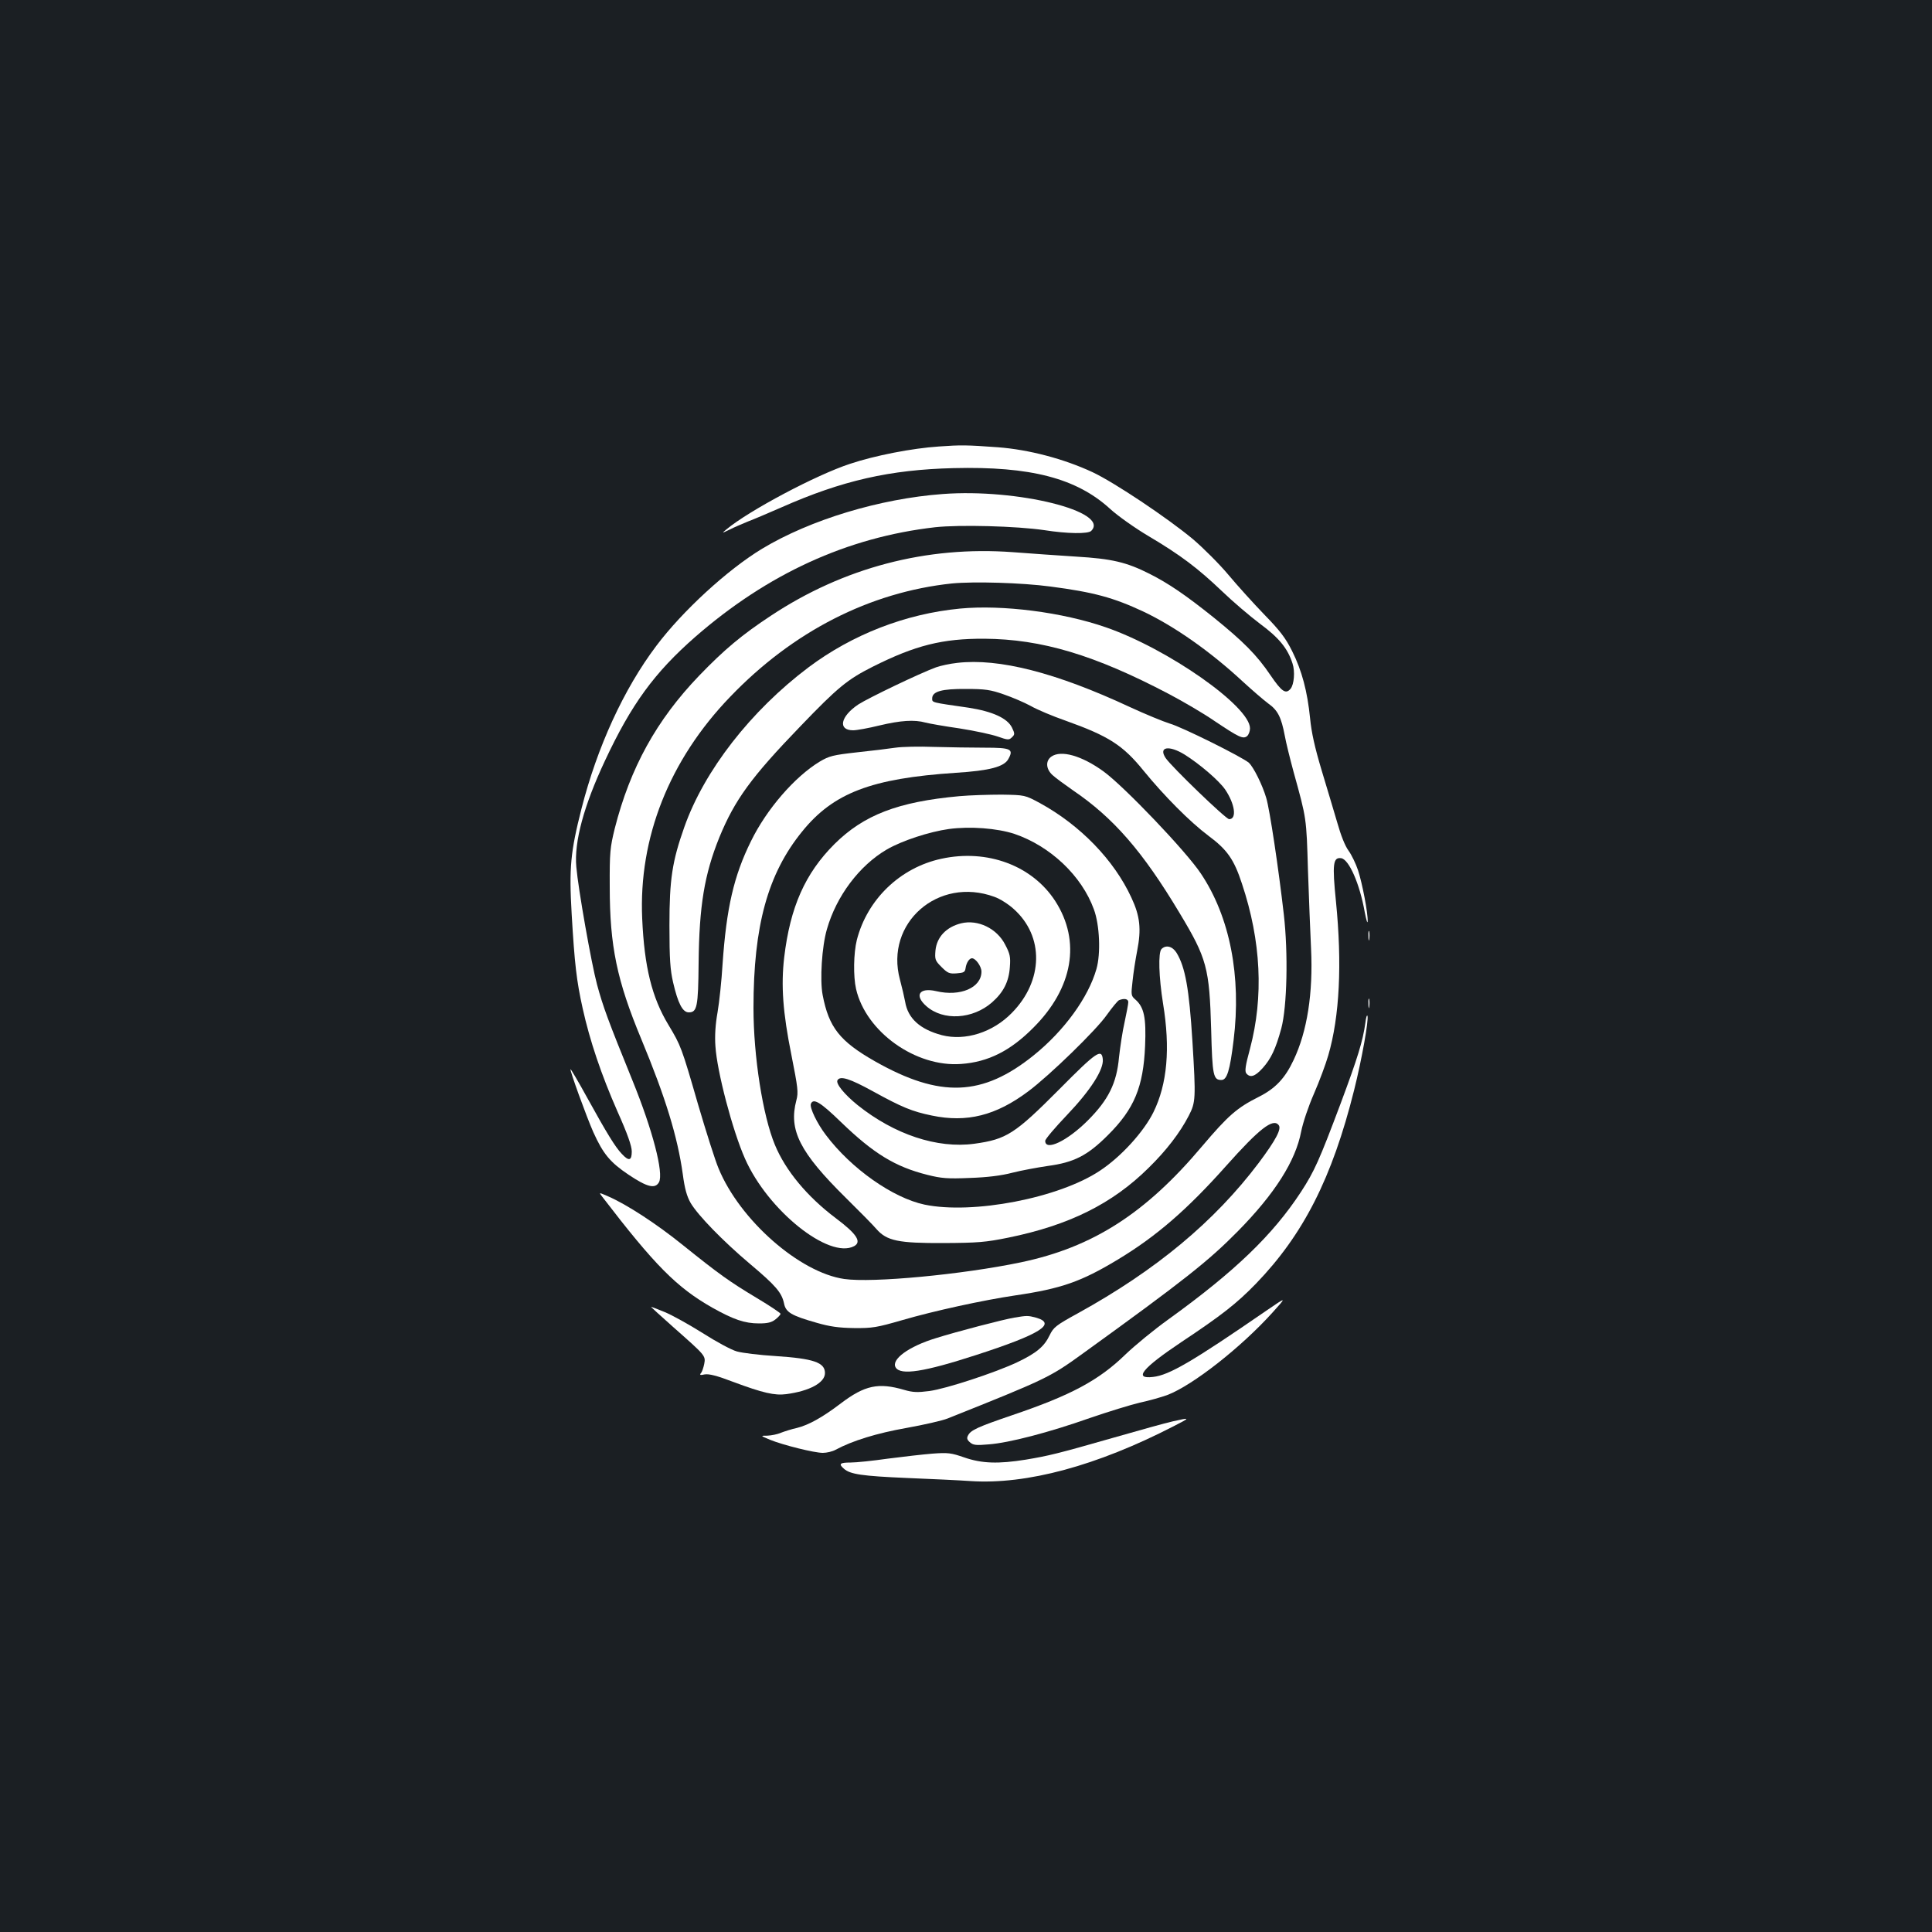<?xml version="1.0" standalone="no"?>
<!DOCTYPE svg PUBLIC "-//W3C//DTD SVG 20010904//EN"
 "http://www.w3.org/TR/2001/REC-SVG-20010904/DTD/svg10.dtd">
<svg version="1.0" xmlns="http://www.w3.org/2000/svg"
 width="1000pt" height="1000pt" viewBox="0 0 1000 1000"
 preserveAspectRatio="xMidYMid meet">
<rect width="100%" height="100%" fill="#1b1f23"/>
<g transform="translate(0,1000) scale(0.1,-0.1)"
fill="#ffffff" stroke="none">
<path d="M4860 7689 c-138 -9 -333 -47 -461 -90 -174 -57 -521 -241 -639 -339
-25 -21 -25 -21 17 -1 23 12 66 30 95 42 29 11 107 44 173 73 314 139 562 195
890 203 399 10 637 -52 811 -211 38 -35 128 -99 199 -141 167 -99 255 -166
380 -285 55 -53 143 -128 196 -168 99 -73 144 -128 169 -206 14 -42 8 -109
-10 -131 -25 -30 -46 -15 -104 70 -71 105 -140 174 -293 298 -146 117 -234
177 -333 227 -119 60 -194 78 -380 89 -91 6 -238 16 -328 23 -446 33 -876 -80
-1252 -329 -150 -99 -241 -175 -371 -310 -221 -230 -357 -477 -437 -791 -24
-98 -27 -123 -26 -302 0 -307 37 -485 164 -790 125 -301 187 -504 214 -697 10
-76 21 -115 41 -150 38 -64 167 -197 307 -315 133 -112 164 -148 176 -204 9
-46 36 -63 170 -101 66 -19 113 -26 192 -27 96 -1 118 3 250 41 164 48 422
104 585 128 238 35 341 71 530 185 199 120 358 257 562 486 171 192 242 247
271 211 17 -19 -14 -77 -102 -195 -230 -305 -532 -556 -936 -779 -115 -63
-127 -73 -147 -114 -28 -59 -69 -93 -170 -141 -116 -54 -365 -136 -453 -148
-62 -8 -85 -7 -130 6 -133 39 -204 24 -328 -70 -96 -73 -167 -112 -227 -127
-28 -6 -65 -18 -83 -25 -18 -8 -49 -14 -70 -15 -37 0 -37 0 13 -21 69 -28 230
-68 274 -68 20 0 50 7 66 16 87 47 214 86 367 113 89 16 186 38 213 49 508
203 528 212 698 335 529 382 652 480 804 634 192 195 299 364 328 517 9 45 37
129 66 195 28 64 61 153 74 198 59 202 72 474 40 796 -20 196 -15 231 27 225
40 -6 96 -132 122 -280 8 -40 14 -61 15 -47 2 42 -28 198 -50 265 -11 33 -33
79 -49 101 -18 24 -40 80 -58 144 -17 57 -53 179 -81 271 -36 120 -53 197 -60
270 -14 139 -42 246 -93 348 -34 68 -63 106 -145 190 -56 58 -139 150 -185
205 -46 55 -128 137 -183 184 -132 110 -407 294 -520 347 -148 69 -330 117
-490 129 -163 12 -193 12 -305 4z m578 -725 c222 -29 325 -57 479 -129 161
-76 348 -207 517 -364 48 -44 106 -94 130 -112 50 -35 68 -72 86 -167 6 -34
27 -119 46 -189 67 -242 66 -235 74 -508 5 -143 12 -325 16 -405 11 -231 -20
-428 -90 -576 -45 -96 -95 -148 -180 -191 -114 -57 -159 -97 -294 -256 -293
-348 -566 -523 -939 -601 -302 -63 -768 -107 -913 -86 -231 33 -541 305 -651
573 -17 40 -64 188 -106 331 -86 298 -89 304 -153 411 -86 142 -125 301 -136
550 -19 418 140 821 455 1148 325 339 723 542 1148 587 113 11 362 4 511 -16z"/>
<path d="M4969 6850 c-282 -27 -557 -134 -784 -304 -299 -225 -540 -535 -643
-827 -63 -178 -77 -271 -77 -509 0 -175 4 -230 19 -295 25 -108 49 -155 81
-155 43 0 49 28 51 255 3 297 30 459 107 650 80 195 165 312 420 576 193 201
243 242 374 308 221 111 361 146 578 145 296 -2 571 -84 955 -286 74 -39 180
-101 235 -139 127 -85 149 -96 170 -79 8 7 15 25 15 40 0 114 -425 412 -746
523 -224 78 -535 118 -755 97z"/>
<path d="M4955 6569 c-38 -4 -88 -15 -110 -23 -87 -32 -349 -158 -402 -192
-93 -62 -108 -134 -27 -134 18 0 79 11 136 25 109 26 181 31 238 15 19 -5 98
-19 175 -30 77 -12 166 -31 198 -42 54 -19 60 -19 75 -4 15 14 15 19 0 50 -24
49 -102 84 -225 103 -194 28 -188 26 -188 48 0 36 49 50 175 49 98 0 127 -4
195 -28 44 -15 107 -42 140 -60 33 -19 114 -53 180 -76 224 -80 297 -127 404
-259 107 -131 240 -265 336 -337 97 -72 132 -122 173 -247 100 -299 113 -587
42 -855 -24 -88 -28 -117 -19 -128 20 -24 45 -16 84 27 44 49 68 100 97 206
30 113 36 390 13 590 -27 236 -73 544 -91 603 -20 68 -66 160 -90 182 -33 29
-348 186 -410 203 -32 10 -125 48 -205 85 -384 179 -679 254 -894 229z m1177
-475 c78 -49 177 -134 209 -180 51 -75 62 -154 21 -154 -17 0 -301 274 -329
317 -38 58 18 67 99 17z"/>
<path d="M4635 6130 c-33 -5 -123 -16 -199 -24 -125 -14 -144 -19 -193 -48
-129 -78 -275 -246 -356 -412 -89 -180 -127 -346 -147 -636 -5 -85 -17 -198
-26 -250 -11 -61 -15 -122 -11 -175 8 -131 89 -438 153 -582 118 -268 435
-522 565 -453 40 22 14 63 -94 144 -149 112 -261 247 -316 380 -63 151 -111
459 -111 709 0 425 74 694 251 912 162 201 359 276 796 305 175 11 250 31 272
71 29 52 14 59 -121 59 -68 0 -186 2 -263 4 -77 3 -167 1 -200 -4z"/>
<path d="M5442 6084 c-31 -22 -29 -64 6 -96 15 -14 63 -49 106 -79 209 -142
360 -315 551 -634 142 -236 155 -284 164 -606 6 -237 11 -259 53 -259 29 0 44
49 63 205 41 331 -19 639 -169 863 -76 115 -398 452 -504 529 -113 82 -220
112 -270 77z"/>
<path d="M4965 5879 c-317 -29 -494 -97 -646 -248 -152 -152 -229 -326 -260
-586 -17 -146 -7 -286 37 -504 34 -172 37 -195 26 -236 -41 -154 17 -269 256
-505 70 -69 141 -141 158 -161 54 -62 114 -74 349 -73 176 1 216 4 334 28 314
64 538 175 726 361 93 91 163 183 208 270 36 70 37 88 19 385 -17 272 -37 384
-82 458 -21 34 -55 43 -78 20 -18 -18 -14 -146 8 -283 38 -231 22 -416 -50
-562 -50 -101 -167 -230 -276 -302 -212 -142 -659 -228 -909 -176 -164 35
-379 186 -510 360 -46 60 -85 142 -78 161 12 32 49 10 156 -94 169 -163 280
-231 447 -273 72 -18 103 -21 220 -16 90 3 163 12 220 27 47 12 129 27 183 35
135 18 205 53 311 159 137 136 184 250 193 463 6 146 -5 200 -51 240 -22 19
-22 24 -14 94 4 41 15 112 24 158 22 112 15 179 -30 275 -90 195 -265 375
-473 489 -78 42 -78 42 -198 44 -66 0 -165 -3 -220 -8z m285 -195 c186 -63
349 -217 412 -391 30 -81 36 -230 13 -309 -42 -147 -166 -318 -323 -445 -266
-215 -486 -223 -822 -33 -183 104 -240 176 -272 344 -15 78 -4 251 22 340 49
172 168 330 310 413 79 46 221 92 321 106 111 15 250 4 339 -25z m590 -871 c0
-10 -9 -56 -19 -103 -11 -47 -23 -129 -29 -182 -12 -135 -55 -221 -162 -328
-106 -106 -220 -160 -220 -105 0 9 51 69 113 134 122 128 191 236 185 289 -6
56 -33 38 -225 -156 -230 -231 -273 -259 -440 -282 -192 -26 -414 48 -604 200
-68 55 -115 112 -104 129 14 24 64 8 184 -58 149 -82 202 -104 304 -125 182
-38 332 0 499 125 110 82 353 318 407 396 28 39 56 73 63 76 27 11 48 7 48
-10z"/>
<path d="M4872 5555 c-213 -46 -383 -210 -437 -420 -17 -68 -19 -189 -4 -254
51 -222 309 -406 544 -388 140 10 255 68 374 188 205 205 247 447 113 655
-119 184 -352 271 -590 219z m275 -197 c29 -10 74 -39 100 -63 158 -141 154
-371 -9 -537 -99 -102 -242 -147 -363 -116 -113 30 -176 87 -190 173 -4 22
-16 74 -27 115 -79 292 198 535 489 428z"/>
<path d="M4975 5221 c-77 -19 -126 -71 -133 -140 -4 -47 -2 -53 31 -86 32 -32
41 -36 79 -33 37 3 43 6 46 28 4 27 19 50 33 50 19 0 49 -42 49 -69 0 -83
-109 -131 -235 -101 -87 20 -114 -22 -50 -78 87 -77 240 -68 340 20 59 52 87
107 92 183 4 51 1 68 -24 115 -43 85 -142 132 -228 111z"/>
<path d="M4880 7443 c-326 -24 -686 -133 -935 -283 -179 -108 -413 -323 -548
-503 -169 -224 -306 -524 -387 -842 -57 -224 -65 -306 -51 -547 15 -256 25
-344 57 -488 37 -167 96 -342 180 -533 52 -116 74 -179 74 -207 0 -48 -15 -52
-52 -12 -34 36 -77 106 -178 289 -46 84 -86 151 -87 149 -5 -5 83 -247 118
-326 51 -113 87 -156 182 -220 97 -65 138 -75 158 -39 25 47 -33 270 -138 528
-126 310 -152 381 -183 496 -29 108 -97 492 -107 608 -12 129 39 317 148 549
137 293 256 456 467 641 375 327 787 516 1242 568 128 14 422 6 565 -15 121
-19 227 -20 243 -4 100 100 -382 220 -768 191z"/>
<path d="M7083 5155 c0 -22 2 -30 4 -17 2 12 2 30 0 40 -3 9 -5 -1 -4 -23z"/>
<path d="M7083 4805 c0 -22 2 -30 4 -17 2 12 2 30 0 40 -3 9 -5 -1 -4 -23z"/>
<path d="M7067 4705 c-13 -94 -40 -181 -128 -417 -111 -295 -135 -349 -205
-457 -146 -223 -342 -412 -689 -662 -71 -51 -170 -132 -220 -180 -138 -134
-282 -211 -586 -314 -176 -60 -214 -77 -228 -104 -8 -14 -6 -23 9 -36 17 -15
31 -17 98 -11 106 8 312 62 522 136 96 33 213 69 260 80 47 10 110 28 141 39
132 50 383 247 547 429 73 81 73 81 -35 7 -382 -263 -502 -333 -585 -342 -102
-12 -57 44 146 180 209 139 287 200 387 303 245 254 394 546 508 1002 40 160
76 362 69 384 -3 7 -8 -10 -11 -37z"/>
<path d="M3117 3806 c273 -356 385 -469 569 -574 111 -62 168 -82 243 -82 44
0 65 5 85 21 14 11 26 24 26 29 0 4 -55 41 -122 81 -145 87 -196 124 -383 274
-136 110 -291 211 -388 253 -48 21 -48 21 -30 -2z"/>
<path d="M3370 3235 c0 -1 53 -49 117 -106 165 -146 166 -146 158 -189 -4 -19
-11 -41 -17 -47 -8 -10 -4 -12 19 -7 22 4 63 -6 149 -39 153 -57 214 -71 274
-63 120 16 200 59 200 109 0 55 -59 75 -255 88 -82 5 -173 16 -201 24 -29 8
-108 51 -177 95 -70 44 -158 93 -197 109 -38 16 -70 28 -70 26z"/>
<path d="M5250 3180 c-55 -9 -297 -72 -405 -106 -142 -43 -234 -111 -209 -152
26 -42 147 -23 415 64 334 108 421 163 311 194 -41 11 -47 11 -112 0z"/>
<path d="M6070 2643 c-36 -8 -173 -46 -305 -84 -297 -85 -337 -94 -455 -114
-143 -23 -228 -20 -318 11 -69 24 -85 26 -166 20 -50 -4 -154 -16 -231 -26
-77 -11 -163 -20 -192 -20 -56 0 -64 -7 -35 -32 32 -29 95 -38 326 -48 125 -5
274 -12 330 -16 290 -19 653 79 1051 284 88 45 88 46 -5 25z"/>
</g>
</svg>
